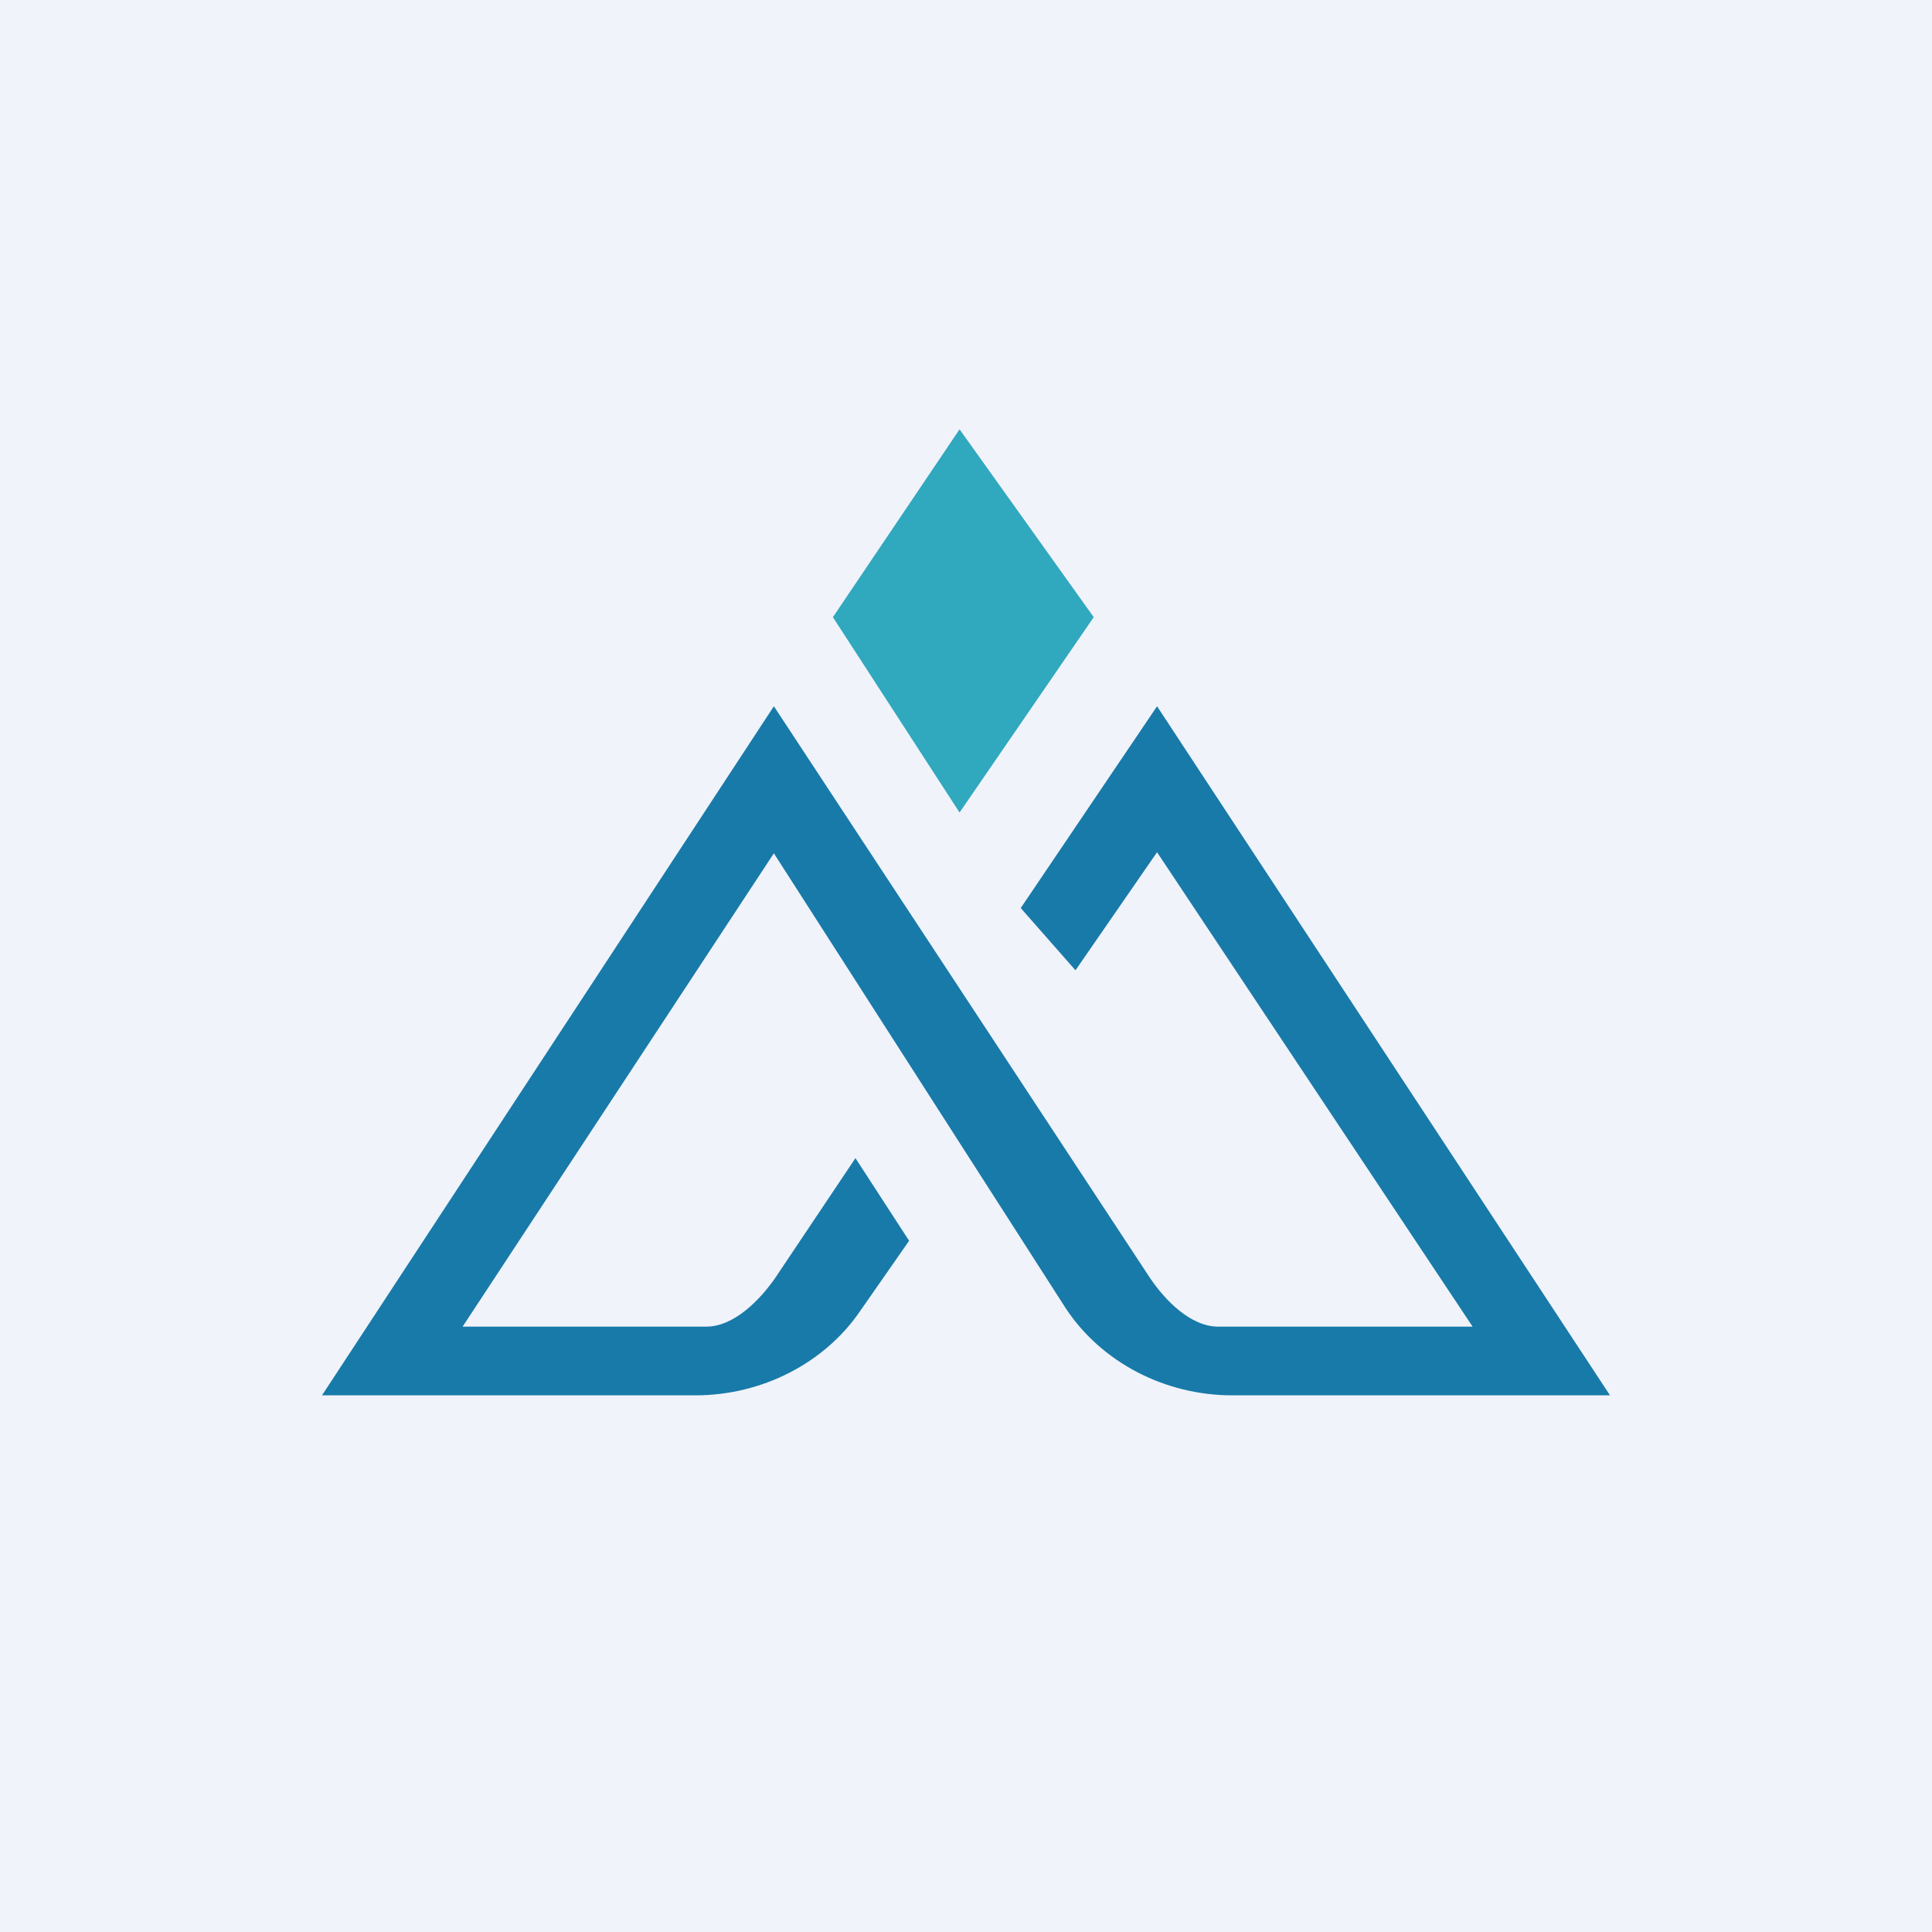 <!-- by TradingView --><svg width="18" height="18" viewBox="0 0 18 18" xmlns="http://www.w3.org/2000/svg"><path fill="#F0F3FA" d="M0 0h18v18H0z"/><path d="M8.94 7.57 7.76 5.75 8.94 4l1.25 1.75-1.25 1.82Z" fill="#30A8BE"/><path d="m10.71 11.9-3.5-5.32L3 13h3.48c.62 0 1.2-.3 1.53-.78l.46-.66-.5-.77-.75 1.12c-.14.2-.38.45-.64.45H4.31l2.9-4.41 2.72 4.24c.33.5.92.81 1.55.81H15l-4.22-6.42-1.27 1.88.51.58.76-1.1 2.94 4.42h-2.37c-.26 0-.5-.25-.64-.46Z" fill="#187AA9"/></svg>